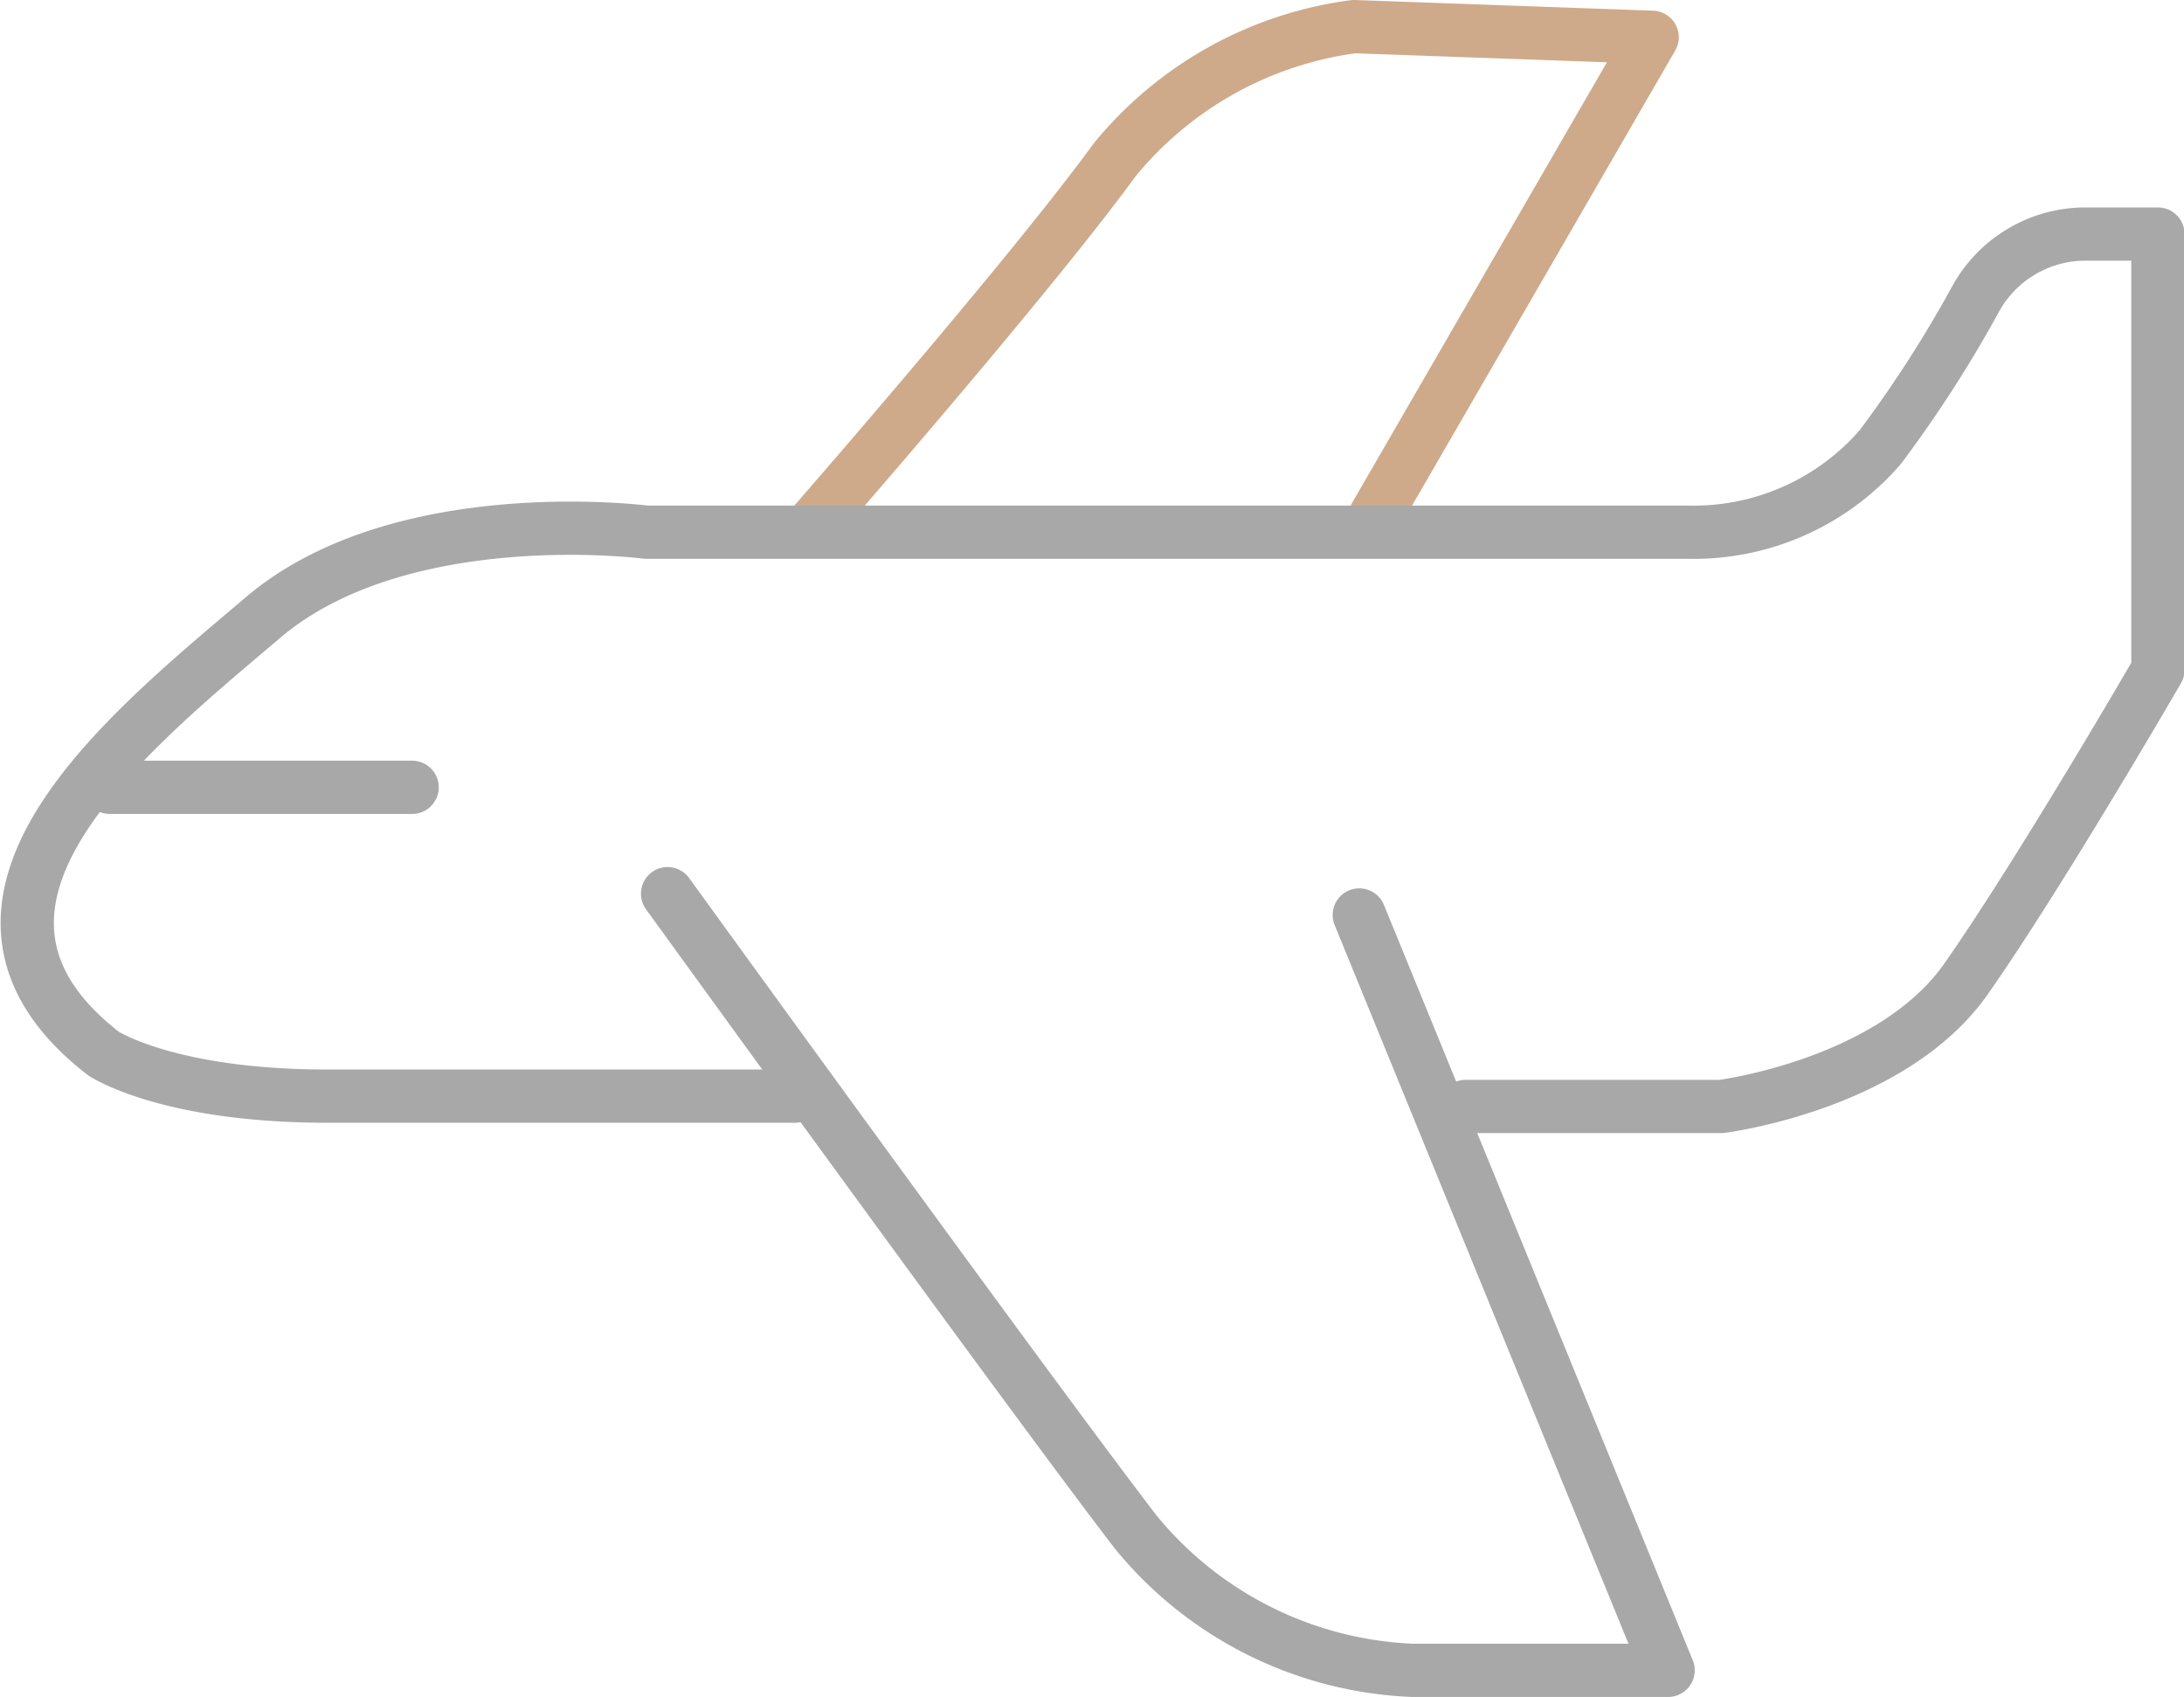 <svg xmlns="http://www.w3.org/2000/svg" width="41.015" height="31.875" viewBox="0 0 41.015 31.875">
  <g id="icon" transform="translate(0.512 0.5)">
    <g id="그룹_32" data-name="그룹 32" transform="translate(0 0)">
      <path id="패스_2095" data-name="패스 2095" d="M60.592,11.693l5.2-8.993-5.6-.2A6.982,6.982,0,0,0,55.7,5C54.1,7.2,50,11.893,50,11.893" transform="translate(-35.277 -2.5)" fill="none" stroke="#ceaa8a" stroke-linecap="round" stroke-linejoin="round" stroke-width="1"/>
      <path id="패스_2096" data-name="패스 2096" d="M29.513,38.387h4.8s3.2-.4,4.6-2.4,3.6-5.8,3.6-5.8V22H41.1a2.356,2.356,0,0,0-2,1.2,23.313,23.313,0,0,1-1.8,2.8,4.635,4.635,0,0,1-3.6,1.6H14.125s-4.6-.6-7.194,1.6-6.595,5.4-3,8.193c0,0,1.2.8,4.2.8h8.793" transform="translate(-2.5 -18.103)" fill="none" stroke="#a8a8a8" stroke-linecap="round" stroke-linejoin="round" stroke-width="1"/>
      <path id="패스_2097" data-name="패스 2097" d="M61.49,84.4l5.8,14.189h-4.8a7.081,7.081,0,0,1-5.2-2.6C55.295,93.393,48.5,84,48.5,84" transform="translate(-36.475 -67.713)" fill="none" stroke="#a8a8a8" stroke-linecap="round" stroke-linejoin="round" stroke-width="1"/>
      <line id="선_11" data-name="선 11" x1="5.679" transform="translate(1.549 14.289)" fill="none" stroke="#a8a8a8" stroke-linecap="round" stroke-linejoin="round" stroke-width="1"/>
    </g>
  </g>
</svg>
